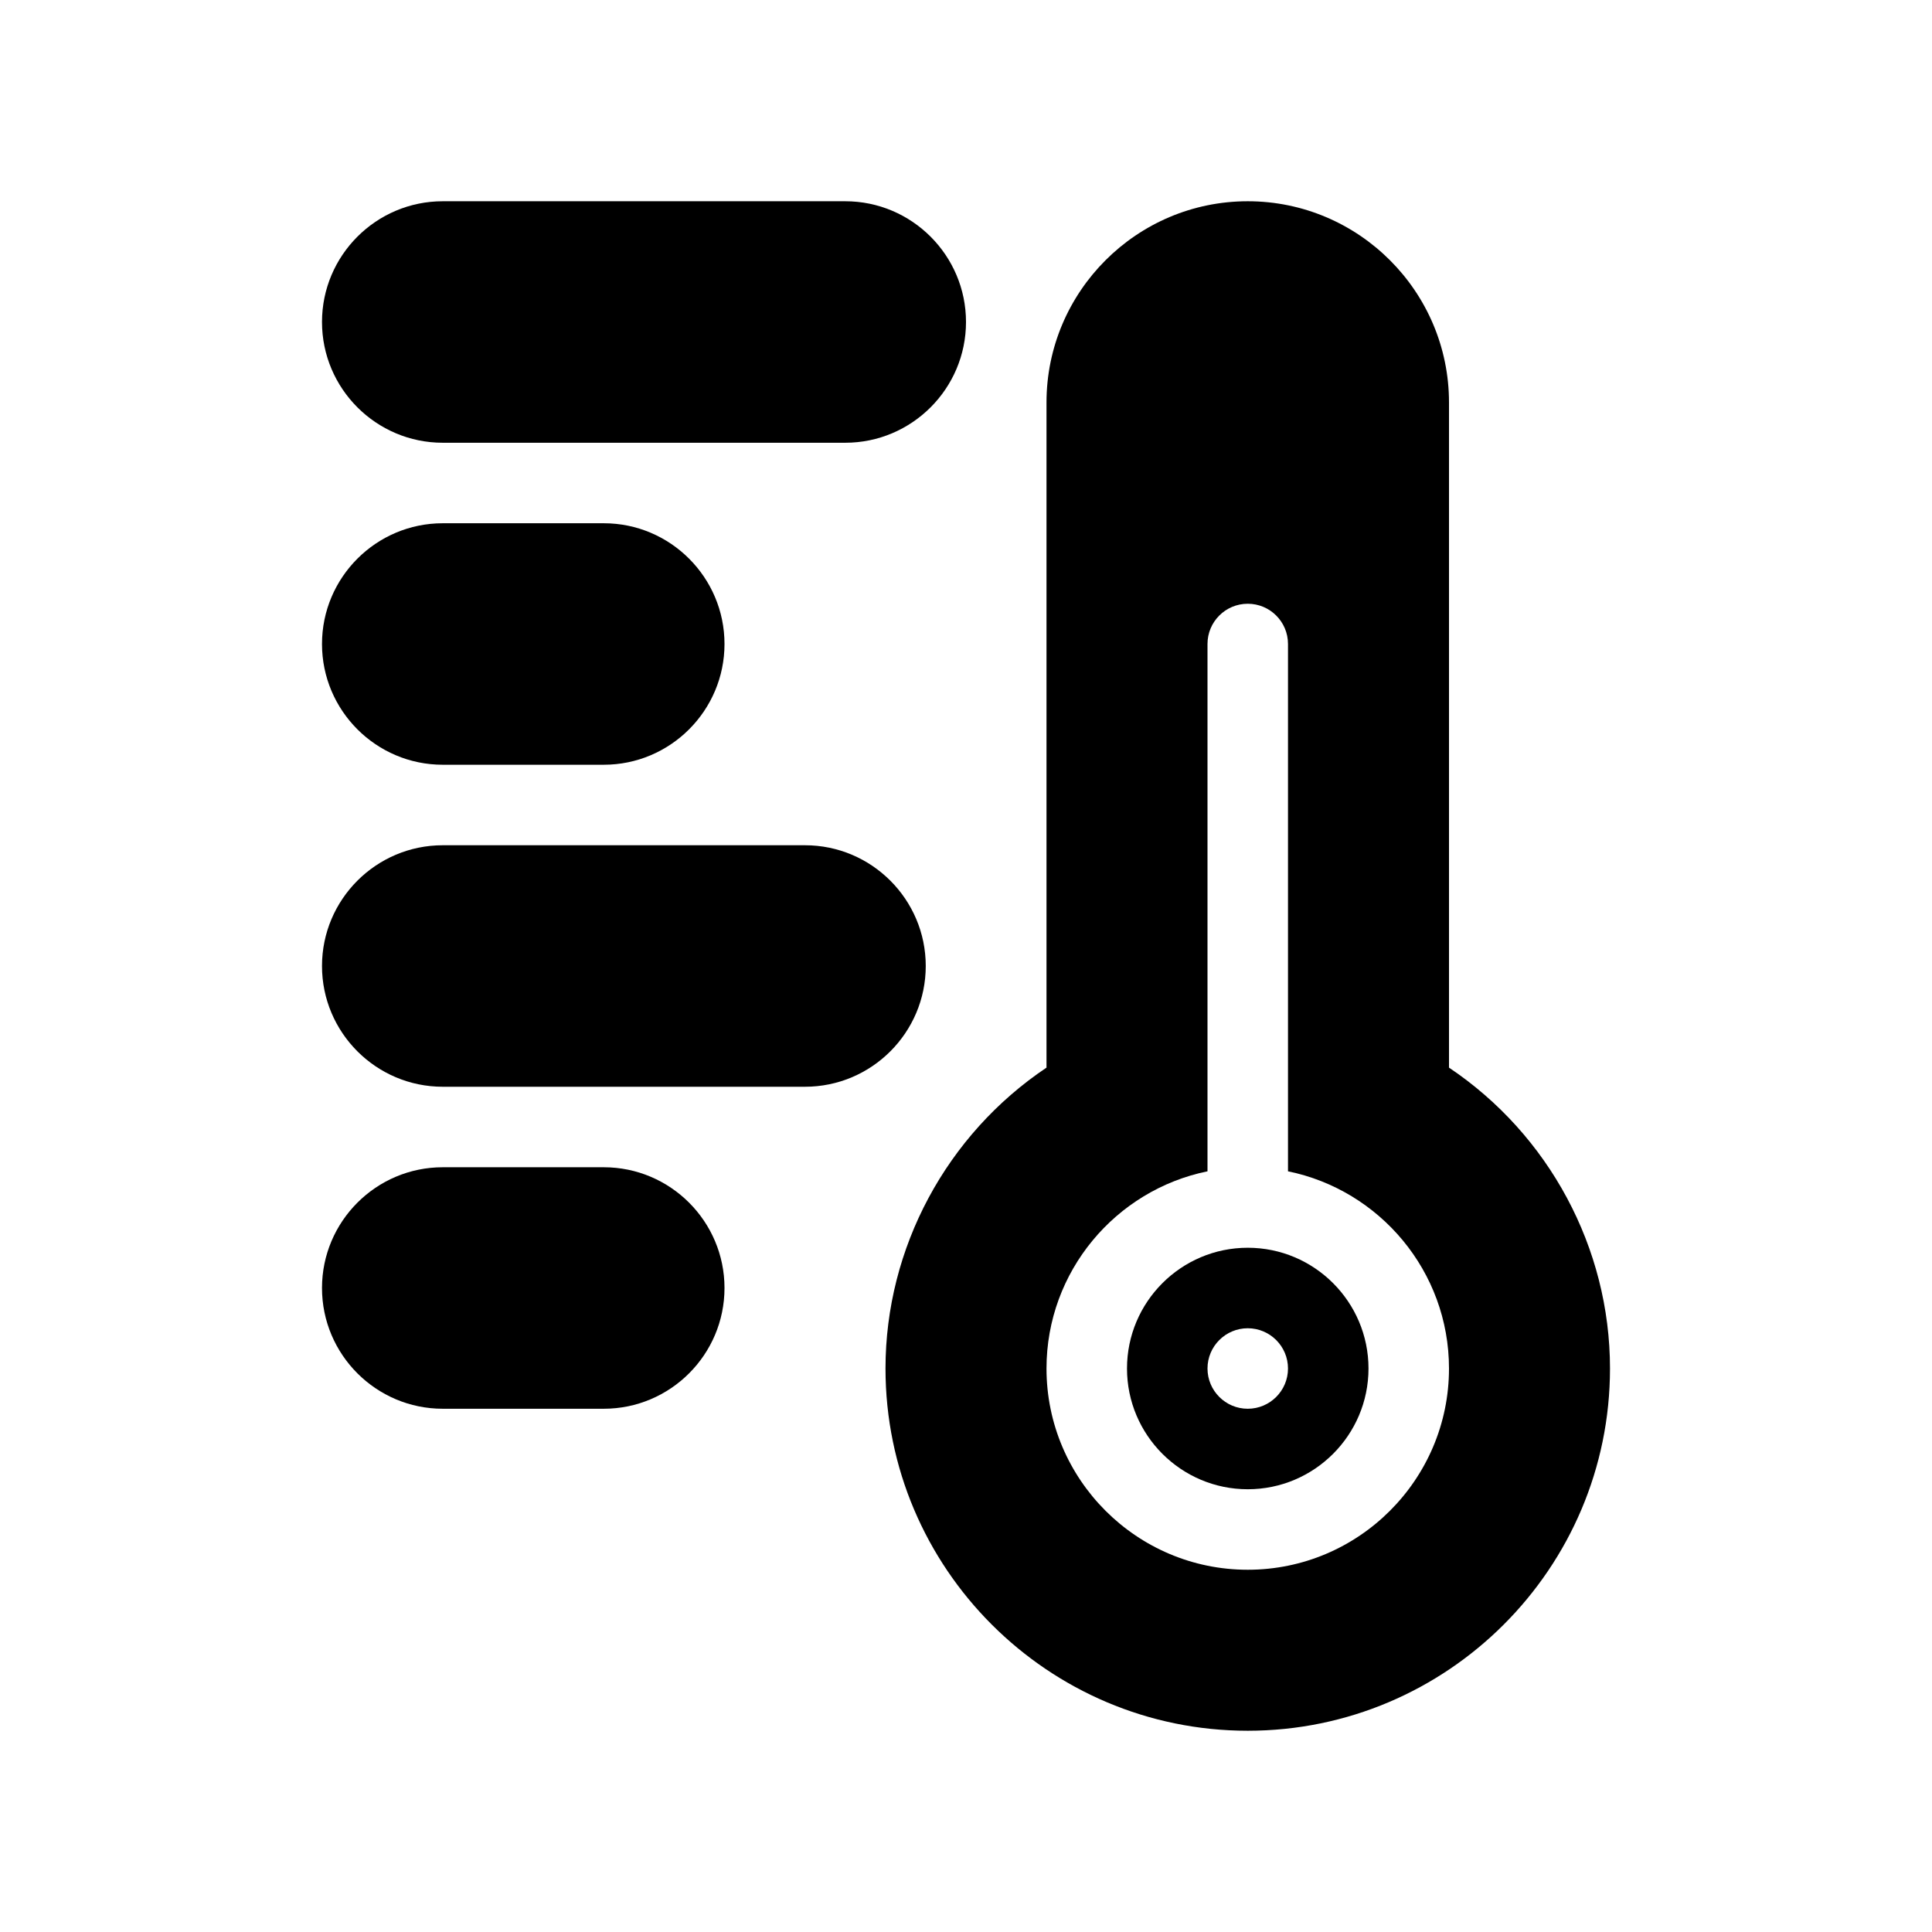 <?xml version="1.0" encoding="UTF-8"?>
<svg xmlns="http://www.w3.org/2000/svg" version="1.1" viewBox="0 0 48 48">
  <!-- Generator: Adobe Illustrator 28.7.1, SVG Export Plug-In . SVG Version: 1.2.0 Build 142)  -->
  <g>
    <g id="Glyph">
      <g>
        <path d="M31,31c-1.654,0-3,1.346-3,3s1.346,3,3,3,3-1.346,3-3-1.346-3-3-3ZM31,35c-.551,0-1-.448-1-1s.449-1,1-1,1,.448,1,1-.449,1-1,1Z"/>
        <path d="M36,26.525V10c0-2.757-2.243-5-5-5s-5,2.243-5,5v16.525c-2.481,1.663-4,4.476-4,7.475,0,4.963,4.038,9,9,9s9-4.037,9-9c0-2.999-1.519-5.812-4-7.475ZM31,39c-2.757,0-5-2.243-5-5,0-2.414,1.721-4.434,4-4.899v-13.101c0-.553.448-1,1-1s1,.447,1,1v13.101c2.279.465,4,2.485,4,4.899,0,2.757-2.243,5-5,5Z"/>
        <path d="M11,11h10c1.654,0,3-1.346,3-3s-1.346-3-3-3h-10c-1.654,0-3,1.346-3,3s1.346,3,3,3Z"/>
        <path d="M11,19h4c1.654,0,3-1.346,3-3s-1.346-3-3-3h-4c-1.654,0-3,1.346-3,3s1.346,3,3,3Z"/>
        <path d="M23,24c0-1.654-1.346-3-3-3h-9c-1.654,0-3,1.346-3,3s1.346,3,3,3h9c1.654,0,3-1.346,3-3Z"/>
        <path d="M15,29h-4c-1.654,0-3,1.346-3,3s1.346,3,3,3h4c1.654,0,3-1.346,3-3s-1.346-3-3-3Z"/>
      </g>
    </g>
  </g>
</svg>